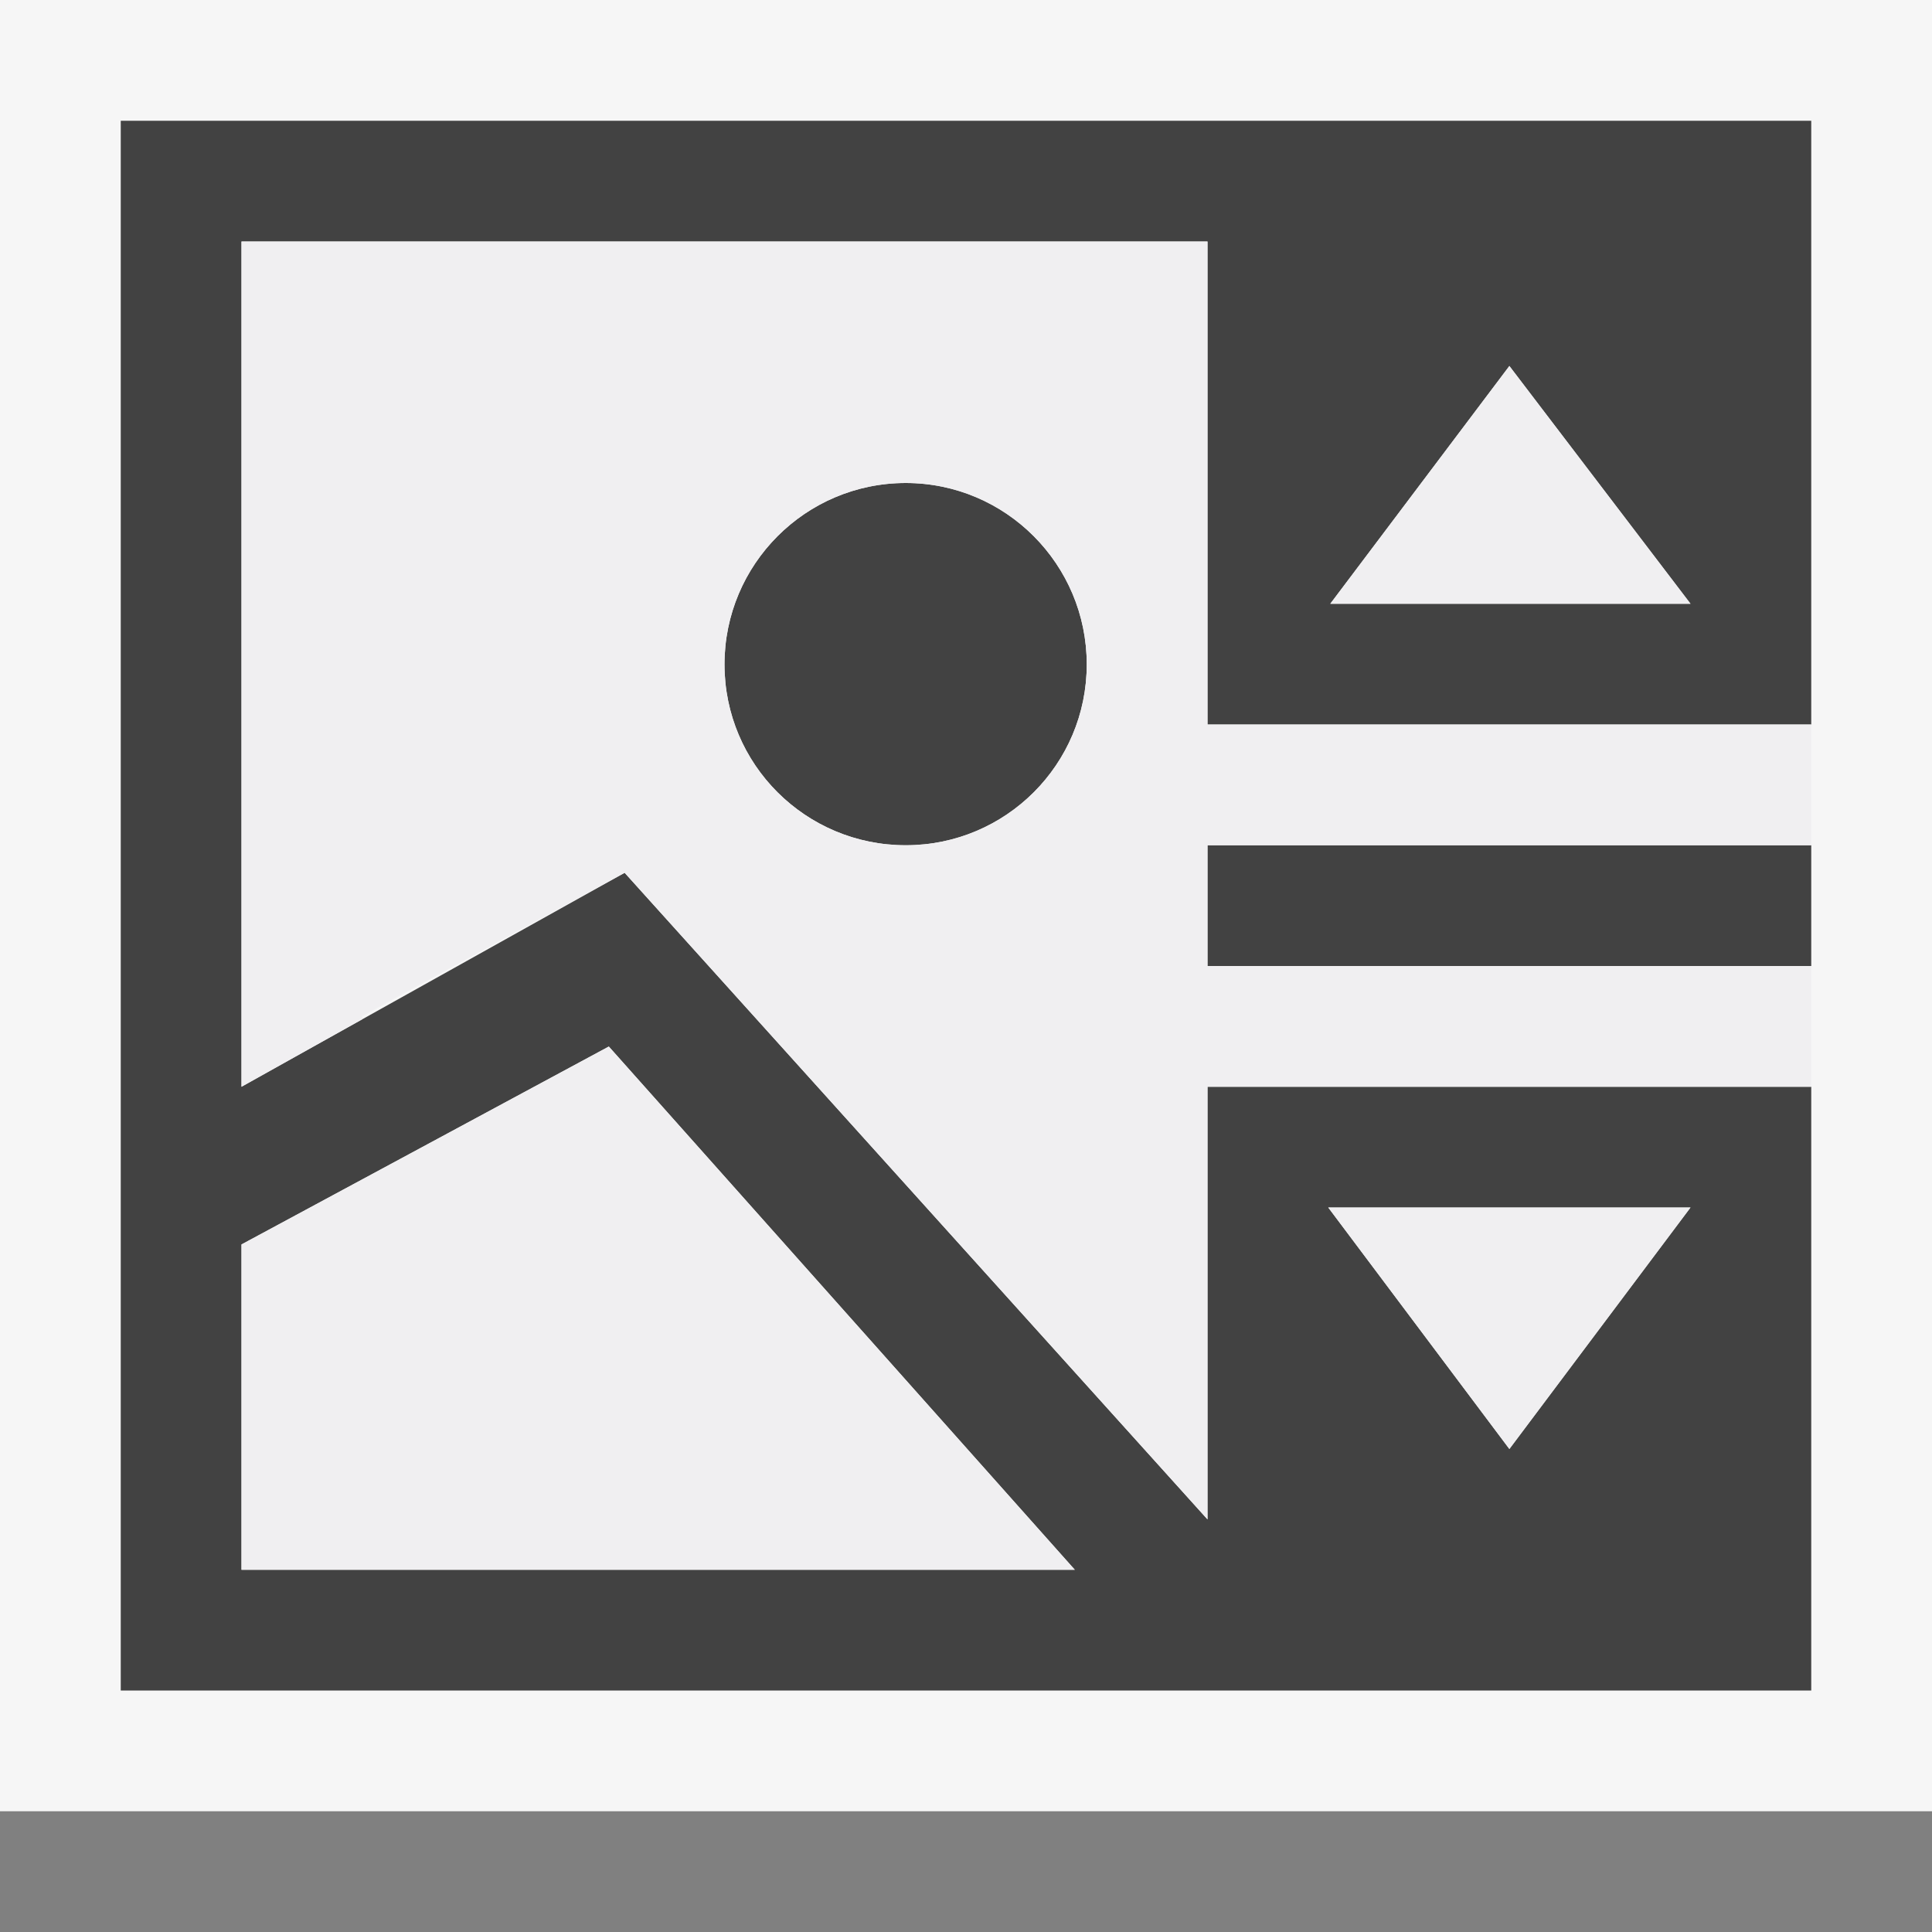 <svg xmlns="http://www.w3.org/2000/svg" width="16" height="16"><rect width="100%" height="100%" fill="#808080" stroke="none"/><style type="text/css">.icon-canvas-transparent{opacity:0;fill:#F6F6F6;} .icon-vs-out{fill:#F6F6F6;} .icon-vs-bg{fill:#424242;} .icon-vs-fg{fill:#F0EFF1;}</style><path class="icon-canvas-transparent" d="M16 16h-16v-16h16v16z" id="canvas"/><path class="icon-vs-out" d="M0 0h16v15h-16v-15z" id="outline"/><path class="icon-vs-bg" d="M10 7h5v1h-5v-1zm-2.499-3c-.83 0-1.501.674-1.501 1.502s.671 1.498 1.501 1.498c.828 0 1.499-.67 1.499-1.498s-.671-1.502-1.499-1.502zm7.499-3v5h-5v-4h-8v7l3.173-1.772 4.827 5.355v-3.583h5v5h-14v-13h14zm-4 9l1.5 2 1.5-2h-3zm-9 .306v2.694h6.901l-3.859-4.333-3.042 1.639zm12-5.306l-1.5-1.969-1.483 1.969h2.983z" id="iconBg"/><path class="icon-vs-fg" d="M5.042 8.667l3.859 4.333h-6.901v-2.694l3.042-1.639zm4.958-2.667h5v1h-5v1h5v1h-5v3.583l-4.827-5.355-2.173 1.187v.026l-1 .559v-7h8v4zm-1-.498c0-.828-.671-1.502-1.499-1.502-.83 0-1.501.674-1.501 1.502s.671 1.498 1.501 1.498c.828 0 1.499-.67 1.499-1.498zm3.5-2.471l-1.483 1.969h2.983l-1.5-1.969zm1.5 6.969h-3l1.5 2 1.5-2z" id="iconFg"/></svg>